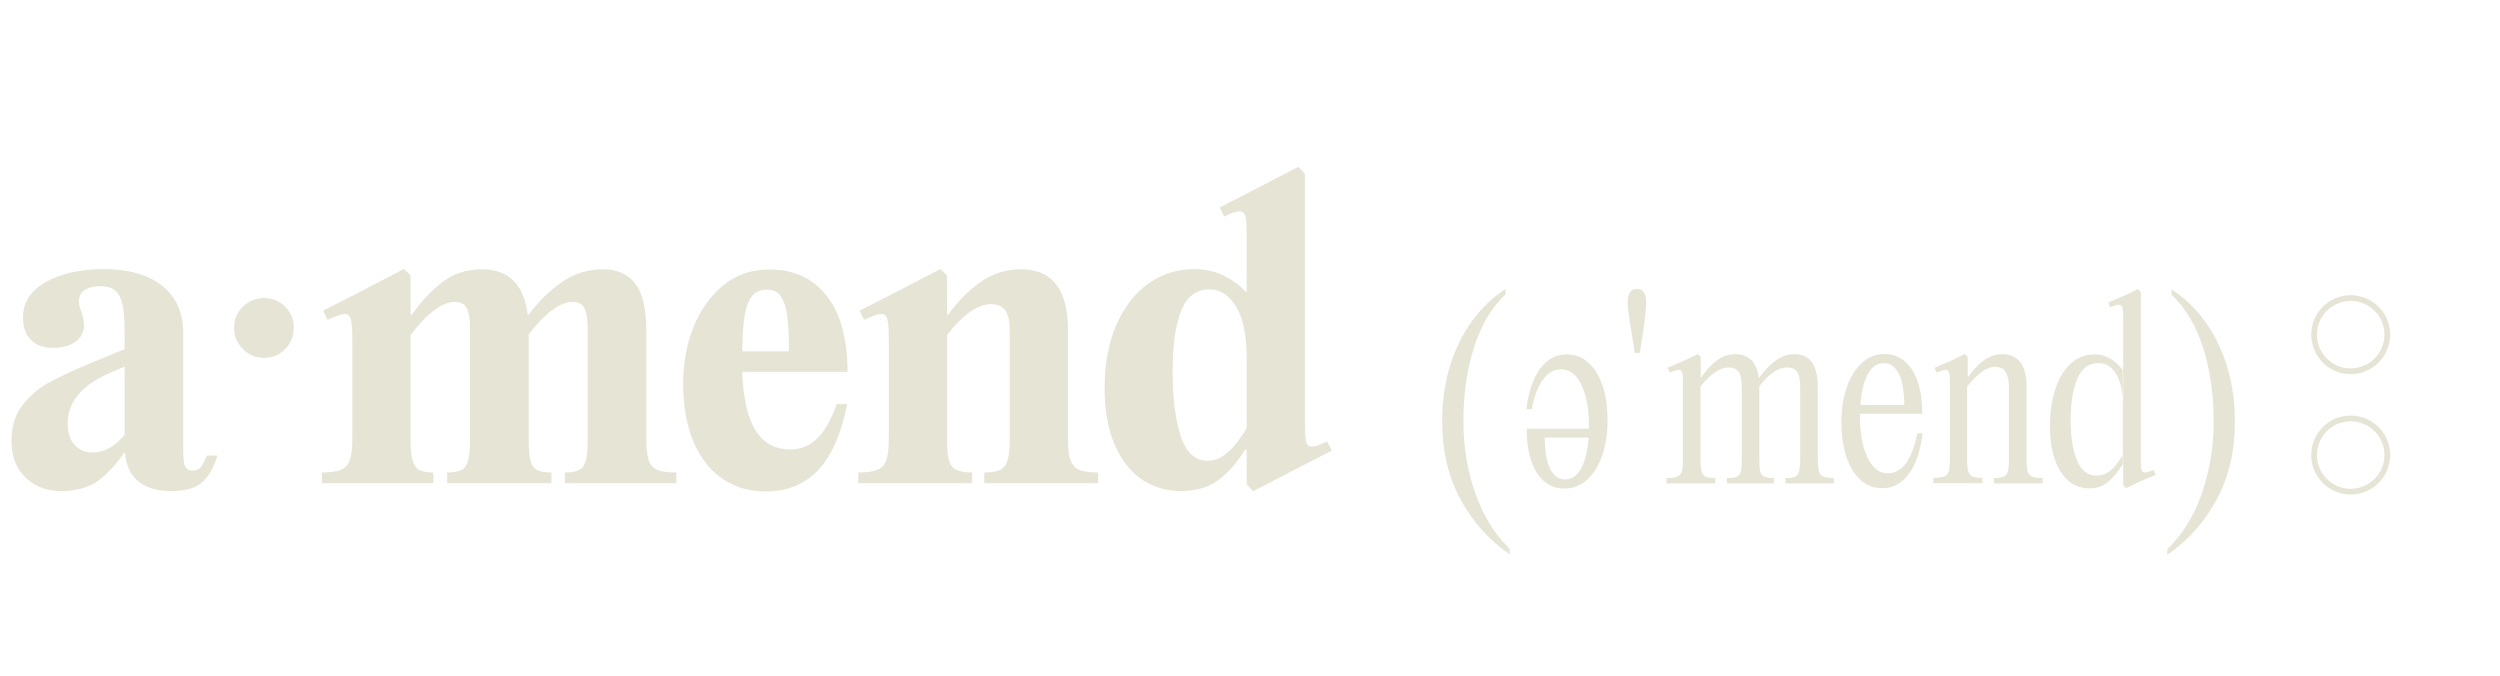 <?xml version="1.0" encoding="utf-8"?>
<!-- Generator: Adobe Illustrator 26.0.1, SVG Export Plug-In . SVG Version: 6.00 Build 0)  -->
<svg version="1.1" id="Layer_1" xmlns="http://www.w3.org/2000/svg" xmlns:xlink="http://www.w3.org/1999/xlink" x="0px" y="0px"
	 viewBox="0 0 1304.3 352.5" style="enable-background:new 0 0 1304.3 352.5;" xml:space="preserve">
<style type="text/css">
	.st0{fill:#E6E5D5;}
	.st1{fill:none;stroke:#E6E5D5;stroke-width:3;stroke-miterlimit:10;}
</style>
<g>
	<path class="st0" d="M787.7,289.3c-11-7.6-19.6-17.3-25.9-29.1c-6.3-11.8-9.4-25.2-9.4-40.2c0-10.3,1.3-19.9,4-28.8
		c2.7-8.9,6.5-16.7,11.5-23.6c5-6.9,10.9-12.5,17.6-16.9v2.8c-7.3,6.9-12.8,16.2-16.5,27.8s-5.5,24.5-5.5,38.6
		c0,13.2,2.1,25.7,6.2,37.4c4.1,11.8,10.1,21.4,17.9,29v3H787.7z"/>
	<path class="st0" d="M849.2,157.4c0-2.1,0.4-3.8,1.3-5c0.9-1.2,2-1.7,3.5-1.7c1.6,0,2.8,0.6,3.6,1.7c0.8,1.2,1.2,2.8,1.2,5
		c0,2.1-0.1,4.5-0.4,7.1c-0.3,2.6-0.6,5.4-1.1,8.5c-0.7,3.9-1.3,7.6-1.7,11.1h-2.8c-0.2-2.1-0.6-4.2-0.9-6.3c-0.4-2.1-0.7-4-0.9-5.9
		c-0.5-2.7-0.9-5.3-1.2-7.7C849.4,161.7,849.2,159.5,849.2,157.4z"/>
	<path class="st0" d="M887.1,196.9h0.4c2.6-3.8,5.4-6.8,8.2-8.9c2.8-2.1,6-3.2,9.5-3.2c8.5,0,12.7,5.7,12.7,17.2v37.9
		c0,2.8,0.2,4.8,0.5,6.1s1,2.2,2.1,2.7s2.7,0.7,5,0.7v2.8h-8.8h-6.9H901v-2.8c2.3,0,4-0.2,5.1-0.7s1.8-1.4,2.1-2.7s0.5-3.3,0.5-6.1
		v-38.1c0-3.5-0.5-6.1-1.6-7.7c-1.1-1.6-2.8-2.4-5.1-2.4c-4.6,0-9.6,3.3-14.8,10v38.2c0,2.8,0.2,4.8,0.6,6.1
		c0.4,1.3,1.1,2.2,2.1,2.7s2.7,0.7,5,0.7v2.8H886h-6.8h-9.8v-2.8c2.6,0,4.4-0.2,5.6-0.7c1.2-0.5,1.9-1.4,2.4-2.7
		c0.4-1.3,0.6-3.3,0.6-6.1v-39V200c0-2.7-0.1-4.6-0.4-5.5c-0.2-0.9-0.8-1.4-1.7-1.5c-0.9,0-2.5,0.4-4.8,1.4l-1.1-2.5l9.2-4l6.6-3.2
		l1.5,1.5v10.7H887.1z M917.9,196.9c2.7-3.7,5.6-6.7,8.5-8.8c3-2.2,6.2-3.3,9.8-3.3c4.3,0,7.4,1.5,9.3,4.4c1.9,2.9,2.9,7.2,2.9,12.8
		v37.9c0,2.8,0.2,4.8,0.6,6.1c0.4,1.3,1.2,2.2,2.4,2.7s3,0.7,5.4,0.7v2.8h-9.7h-6.8h-8.8v-2.8c2.3,0,4-0.2,5-0.7s1.7-1.4,2.1-2.7
		c0.4-1.3,0.6-3.3,0.6-6.1v-38.1c0-3.5-0.5-6.1-1.6-7.7c-1.1-1.6-2.8-2.4-5.2-2.4c-4.6,0-9.5,3.3-14.7,10l-0.2-4.7h0.4V196.9z"/>
	<path class="st0" d="M993.5,211.4c0-4.3-0.4-8-1.1-11.3c-0.7-3.2-1.8-5.8-3.4-7.7c-1.6-1.9-3.6-2.9-6.1-2.9c-2.9,0-5.3,1.2-7.1,3.7
		c-1.9,2.5-3.2,5.8-4.1,10c-0.9,4.2-1.3,9-1.3,14.4c0,5.6,0.6,10.6,1.7,15c1.2,4.4,2.8,7.9,5,10.5s4.8,3.8,8,3.8
		c3.4,0,6.4-1.6,9-4.9c2.6-3.3,4.7-8.6,6.2-15.9h2.8c-1.2,9.3-3.6,16.4-7.3,21.3c-3.7,4.9-8.3,7.3-13.7,7.3c-4.5,0-8.3-1.4-11.4-4.3
		c-3.2-2.8-5.6-6.9-7.4-12.1s-2.6-11.3-2.6-18.3c0-6.4,0.9-12.3,2.7-17.7s4.4-9.6,7.8-12.8c3.4-3.2,7.4-4.8,12-4.8
		c4.2,0,7.8,1.3,10.8,4c3,2.6,5.2,6.3,6.7,11s2.2,10.1,2.2,16.2h-34.4v-4.6h25V211.4z"/>
	<path class="st0" d="M1026.2,196.9h0.4c2.6-3.7,5.3-6.7,8.3-8.8c3-2.2,6.2-3.3,9.8-3.3c8.4,0,12.6,5.7,12.6,17.2v37.9
		c0,2.8,0.2,4.8,0.6,6.1s1.2,2.2,2.4,2.7c1.2,0.5,3,0.7,5.4,0.7v2.8h-9.7h-6.8h-9v-2.8c2.3,0,4-0.2,5.1-0.7s1.9-1.4,2.2-2.7
		c0.4-1.3,0.6-3.3,0.6-6.1V202c0-3.5-0.6-6.1-1.7-7.9c-1.2-1.8-3-2.7-5.4-2.7s-4.8,0.9-7.2,2.7c-2.4,1.8-4.9,4.3-7.5,7.5v38.2
		c0,2.8,0.2,4.8,0.6,6.1s1.1,2.2,2.2,2.7s2.8,0.7,5.2,0.7v2.8h-9h-6.8h-9.8v-2.8c2.6,0,4.4-0.2,5.6-0.7c1.2-0.5,1.9-1.4,2.4-2.7
		c0.4-1.3,0.6-3.3,0.6-6.1v-39V200c0-2.7-0.1-4.6-0.4-5.5c-0.2-0.9-0.8-1.4-1.7-1.5c-0.9,0-2.5,0.4-4.8,1.4l-1.1-2.5l9.2-4l6.6-3.2
		l1.5,1.5v10.7H1026.2z"/>
	<path class="st0" d="M1107.2,242.6c-2.6,4.1-5.2,7.2-7.8,9.2c-2.6,2-5.6,3-9.2,3c-4.3,0-8-1.3-11.1-4s-5.5-6.5-7.1-11.3
		c-1.7-4.9-2.5-10.6-2.5-17.1c0-7,0.9-13.4,2.7-19.1c1.8-5.7,4.5-10.2,8-13.5s7.8-4.9,12.8-4.9c3,0,5.7,0.8,8.1,2.3s4.5,3.4,6.2,5.6
		h0.2v49.9h-0.3V242.6z M1107.7,212.2c0-7.2-1.2-12.8-3.5-16.8c-2.4-4-5.5-6-9.3-6c-5.2,0-8.9,2.8-11.2,8.4
		c-2.3,5.6-3.4,12.7-3.4,21.2c0,8.8,1.1,15.9,3.3,21.2c2.2,5.3,5.5,7.9,10.1,7.9c2.1,0,4-0.5,5.6-1.4s3-2.1,4.2-3.6
		c1.2-1.4,2.5-3.3,4-5.6c0-0.2,0.1-0.3,0.2-0.5L1107.7,212.2L1107.7,212.2z M1107.7,166.8V166c0-2.7-0.1-4.6-0.4-5.5
		c-0.2-0.9-0.8-1.4-1.7-1.5c-0.9,0-2.4,0.4-4.6,1.3l-1.1-2.5l8.9-3.8l6.6-3.2l1.5,1.6v86.2v0.9c0,2.7,0.1,4.6,0.3,5.5
		c0.2,0.9,0.7,1.4,1.6,1.5c0.9,0,2.5-0.4,4.8-1.3l1.1,2.5l-8.9,3.8l-6.6,3.2l-1.5-1.6L1107.7,166.8L1107.7,166.8z"/>
	<path class="st0" d="M1130.8,286.5c7.8-7.6,13.8-17.3,17.9-29c4.1-11.8,6.2-24.2,6.2-37.4c0-14.1-1.8-27-5.5-38.6
		s-9.2-20.9-16.5-27.8v-2.8c6.8,4.4,12.6,10,17.6,16.9s8.8,14.8,11.5,23.6c2.7,8.9,4,18.5,4,28.8c0,15-3.1,28.4-9.4,40.2
		c-6.3,11.8-14.9,21.5-25.9,29.1v-3H1130.8z"/>
</g>
<g>
	<path class="st0" d="M65.7,235.9h-0.6c-0.1,0.1-0.2,0.2-0.2,0.3s-0.1,0.1-0.2,0.1c-3.8,5.6-8.1,10.4-13.1,14.2s-11.6,5.7-19.7,5.7
		c-7.5,0-13.7-2.3-18.5-7C8.5,244.7,6,238.2,6,230c0-7.5,1.9-13.7,5.7-18.6c3.8-4.9,8.5-8.9,14-11.9s13-6.5,22.4-10.4l7.3-3l9.7-4
		v9.1l-8.3,3.6c-7.1,3.1-12.5,6.9-16.1,11.3c-3.6,4.4-5.4,9.3-5.4,14.7c0,5,1.2,8.8,3.7,11.4c2.5,2.6,5.5,3.9,9.2,3.9
		c3.1,0,6.1-0.8,9-2.4c2.9-1.6,5.7-4.2,8.6-7.7L65.7,235.9L65.7,235.9z M95.7,237.1c0,3,0.3,5.1,1,6.4c0.7,1.3,1.9,2,3.8,2
		s3.3-0.6,4.3-1.8s2-3.2,3.1-6h5.6l-0.4,1c-1.9,5.9-4.5,10.3-8,13.2c-3.4,2.9-8.7,4.3-15.8,4.3c-7.8,0-13.8-1.9-18-5.8
		c-4.2-3.9-6.3-9.9-6.3-17.9v-59c0-6-0.3-10.8-1-14.2c-0.7-3.4-1.9-5.9-3.8-7.6c-1.9-1.6-4.6-2.4-8.1-2.4c-3.2,0-5.8,0.7-7.9,2
		c-2,1.3-3,3.4-3,6c0,1.9,0.5,3.8,1.4,5.6c0.8,2.7,1.2,5,1.2,6.9c0,3.5-1.5,6.3-4.4,8.5c-3,2.1-6.9,3.2-11.7,3.2
		c-5,0-8.8-1.4-11.6-4.2s-4.1-6.7-4.1-11.7c0-7.8,3.9-13.9,11.8-18.4s18-6.8,30.3-6.8c13,0,23.2,2.9,30.5,8.7s11,14,11,24.6v63.4
		H95.7z"/>
	<path class="st0" d="M137.8,186.7c-4.3,0-8-1.5-11.1-4.6s-4.6-6.8-4.6-11.1s1.5-8,4.6-11s6.8-4.5,11.1-4.5s8,1.5,11,4.5
		s4.5,6.7,4.5,11s-1.5,8-4.5,11.1S142.1,186.7,137.8,186.7z"/>
	<path class="st0" d="M214.2,164.2h0.6c5.2-7.3,10.7-13,16.4-17.3s12.5-6.4,20.2-6.4c16.3,0,24.4,10.7,24.4,32V229
		c0,4.8,0.3,8.5,0.9,11s1.7,4.2,3.4,5.1c1.7,0.9,4.2,1.4,7.6,1.4v5.6h-13.5h-27.4h-13.5v-5.6c3.4,0,5.9-0.5,7.6-1.4
		c1.7-0.9,2.8-2.7,3.4-5.1c0.6-2.5,0.9-6.1,0.9-11v-58c0-4.6-0.6-8-1.7-10.2c-1.1-2.2-3.2-3.3-6.1-3.3c-6.7,0-14.4,5.8-23.2,17.3
		V229c0,4.8,0.3,8.5,1,11s1.8,4.2,3.4,5.1c1.6,0.9,4.1,1.4,7.5,1.4v5.6h-13.5h-26.8h-17.9v-5.6c4.4,0,7.8-0.5,10-1.4
		s3.8-2.7,4.6-5.1c0.9-2.5,1.3-6.1,1.3-11v-51.4v-1.4c0-4.7-0.3-8-0.8-9.8s-1.6-2.7-3.3-2.6c-1.7,0.1-4.6,1.1-8.8,3.1l-2.4-4.8
		l17.1-8.7l25.2-13.1l3.4,3.4L214.2,164.2L214.2,164.2z M275.8,164.2c5.2-7,11-12.7,17.4-17.1c6.4-4.4,13.5-6.6,21.3-6.6
		c7.7,0,13.4,2.6,17.1,7.7c3.8,5.1,5.6,13.2,5.6,24.4V229c0,4.8,0.4,8.5,1.2,11c0.8,2.5,2.3,4.2,4.5,5.1c2.2,0.9,5.5,1.4,10,1.4v5.6
		h-17.7h-27h-13.5v-5.6c3.4,0,5.9-0.5,7.6-1.4s2.8-2.7,3.4-5.1c0.6-2.5,0.9-6.1,0.9-11v-58c0-4.6-0.6-8-1.7-10.2s-3.2-3.3-6.1-3.3
		c-6.7,0-14.4,5.8-23.2,17.3l-0.4-10.7L275.8,164.2L275.8,164.2z"/>
	<path class="st0" d="M411.6,183.1c0-8.1-0.3-14.2-0.9-18.5s-1.7-7.6-3.3-10c-1.6-2.3-4-3.5-7.3-3.5c-3.6,0-6.3,1.3-8.2,4
		c-1.8,2.7-3.1,6.6-3.7,11.8c-0.7,5.2-1,12.6-1,22.3c0,9.9,0.9,18.3,2.7,25c1.8,6.7,4.6,11.8,8.3,15.2c3.7,3.4,8.4,5.1,14.2,5.1
		c5.1,0,9.6-1.8,13.5-5.3c3.9-3.6,7.5-9.7,10.7-18.4h5.4c-3,15.2-7.9,26.6-14.9,34.2c-7,7.6-16.2,11.4-27.6,11.4
		c-8.6,0-16.1-2.2-22.6-6.6s-11.5-10.9-15.1-19.3c-3.6-8.5-5.4-18.6-5.4-30.4c0-10.6,1.8-20.4,5.4-29.4s8.8-16.3,15.5-21.8
		s14.7-8.3,24-8.3c9.4,0,17.2,2.4,23.4,7.2c6.2,4.8,10.6,11.2,13.4,19.1c2.8,8,4.1,17,4.1,27.1h-62.1v-10.7h31.5V183.1z"/>
	<path class="st0" d="M494.1,164.2h0.6c5-7,10.6-12.7,16.9-17.1c6.3-4.4,13.4-6.6,21.2-6.6c16.3,0,24.4,10.7,24.4,32V229
		c0,4.8,0.4,8.5,1.3,11c0.9,2.5,2.4,4.2,4.5,5.1c2.1,0.9,5.4,1.4,9.9,1.4v5.6h-17.7h-26.8h-14.9v-5.6c3.8,0,6.5-0.5,8.4-1.4
		c1.8-0.9,3.1-2.7,3.8-5.1c0.7-2.5,1.1-6.1,1.1-11v-56.6c0-4.4-0.7-7.8-2.2-10.2c-1.5-2.3-4-3.5-7.5-3.5s-7.2,1.4-11.1,4.1
		c-3.9,2.8-7.9,6.8-11.9,12V229c0,4.8,0.3,8.5,1,11s1.9,4.2,3.8,5.1c1.9,0.9,4.6,1.4,8.3,1.4v5.6h-14.7h-26.8h-17.9v-5.6
		c4.4,0,7.8-0.5,10-1.4s3.8-2.7,4.6-5.1c0.9-2.5,1.3-6.1,1.3-11v-51.4v-1.4c0-4.7-0.3-8-0.8-9.8s-1.6-2.7-3.3-2.6
		c-1.7,0.1-4.6,1.1-8.8,3.1l-2.4-4.8l17.1-8.7l25.2-13.1l3.4,3.4V164.2z"/>
	<path class="st0" d="M649.6,234.5c-4.3,7.1-9.1,12.5-14.3,16.2s-11.7,5.5-19.3,5.5s-14.5-2.1-20.5-6.2c-6-4.2-10.7-10.3-14.1-18.3
		c-3.4-8.1-5.1-17.8-5.1-29.2c0-12.8,2.1-23.8,6.2-33.2c4.2-9.4,9.8-16.6,16.8-21.5c7.1-4.9,14.9-7.4,23.5-7.4
		c6,0,11.3,1.2,15.9,3.5c4.6,2.4,8.3,5.1,11.3,8.4h0.4v82.2L649.6,234.5L649.6,234.5z M650.4,187.1c0-12.1-1.8-21.1-5.5-27.1
		s-8.3-9-13.8-9c-7,0-12,3.8-14.9,11.3c-3,7.5-4.4,18.1-4.4,31.8s1.4,24.9,4.2,33.4c2.8,8.6,7.5,12.9,13.9,12.9
		c2.7,0,5.2-0.7,7.5-2.1c2.3-1.4,4.4-3.3,6.4-5.6s4.1-5.2,6.2-8.6c0-0.3,0.1-0.5,0.4-0.8L650.4,187.1L650.4,187.1z M650.4,124.3
		v-1.4c0-4.8-0.2-8.1-0.6-9.9c-0.4-1.7-1.4-2.7-2.9-2.7c-1.5-0.1-4.3,0.8-8.2,2.7l-2.4-4.8l15.9-8.1L677.4,87l3.4,3.6V219v1.4
		c0,4.8,0.2,8.1,0.6,9.9c0.4,1.7,1.4,2.7,2.9,2.7c1.5,0.1,4.2-0.8,8-2.7l2.6,4.8l-15.9,8.1l-25.2,13.1l-3.4-3.6L650.4,124.3
		L650.4,124.3z"/>
</g>
<g>
	<path class="st0" d="M805.9,228.2c0,4.3,0.4,8,1.1,11.3c0.7,3.2,1.8,5.8,3.4,7.7c1.6,1.9,3.6,2.9,6.1,2.9c2.9,0,5.3-1.2,7.1-3.7
		c1.9-2.5,3.2-5.8,4.1-10c0.9-4.2,1.3-9,1.3-14.4c0-5.6-0.6-10.6-1.7-15c-1.2-4.4-2.8-7.9-5-10.5s-4.8-3.8-8-3.8
		c-3.4,0-6.4,1.6-9,4.9c-2.6,3.3-4.7,8.6-6.2,15.9h-2.8c1.2-9.3,3.6-16.4,7.3-21.3c3.7-4.9,8.3-7.3,13.7-7.3c4.5,0,8.3,1.4,11.4,4.3
		c3.2,2.8,5.6,6.9,7.4,12.1s2.6,11.3,2.6,18.3c0,6.4-0.9,12.3-2.7,17.7s-4.4,9.6-7.8,12.8c-3.4,3.2-7.4,4.8-12,4.8
		c-4.2,0-7.8-1.3-10.8-4c-3-2.6-5.2-6.3-6.7-11s-2.2-10.1-2.2-16.2h34.4v4.6h-25V228.2z"/>
</g>
<circle class="st1" cx="1226.4" cy="174.6" r="19.1"/>
<circle class="st1" cx="1226.4" cy="237.4" r="19.1"/>
</svg>
